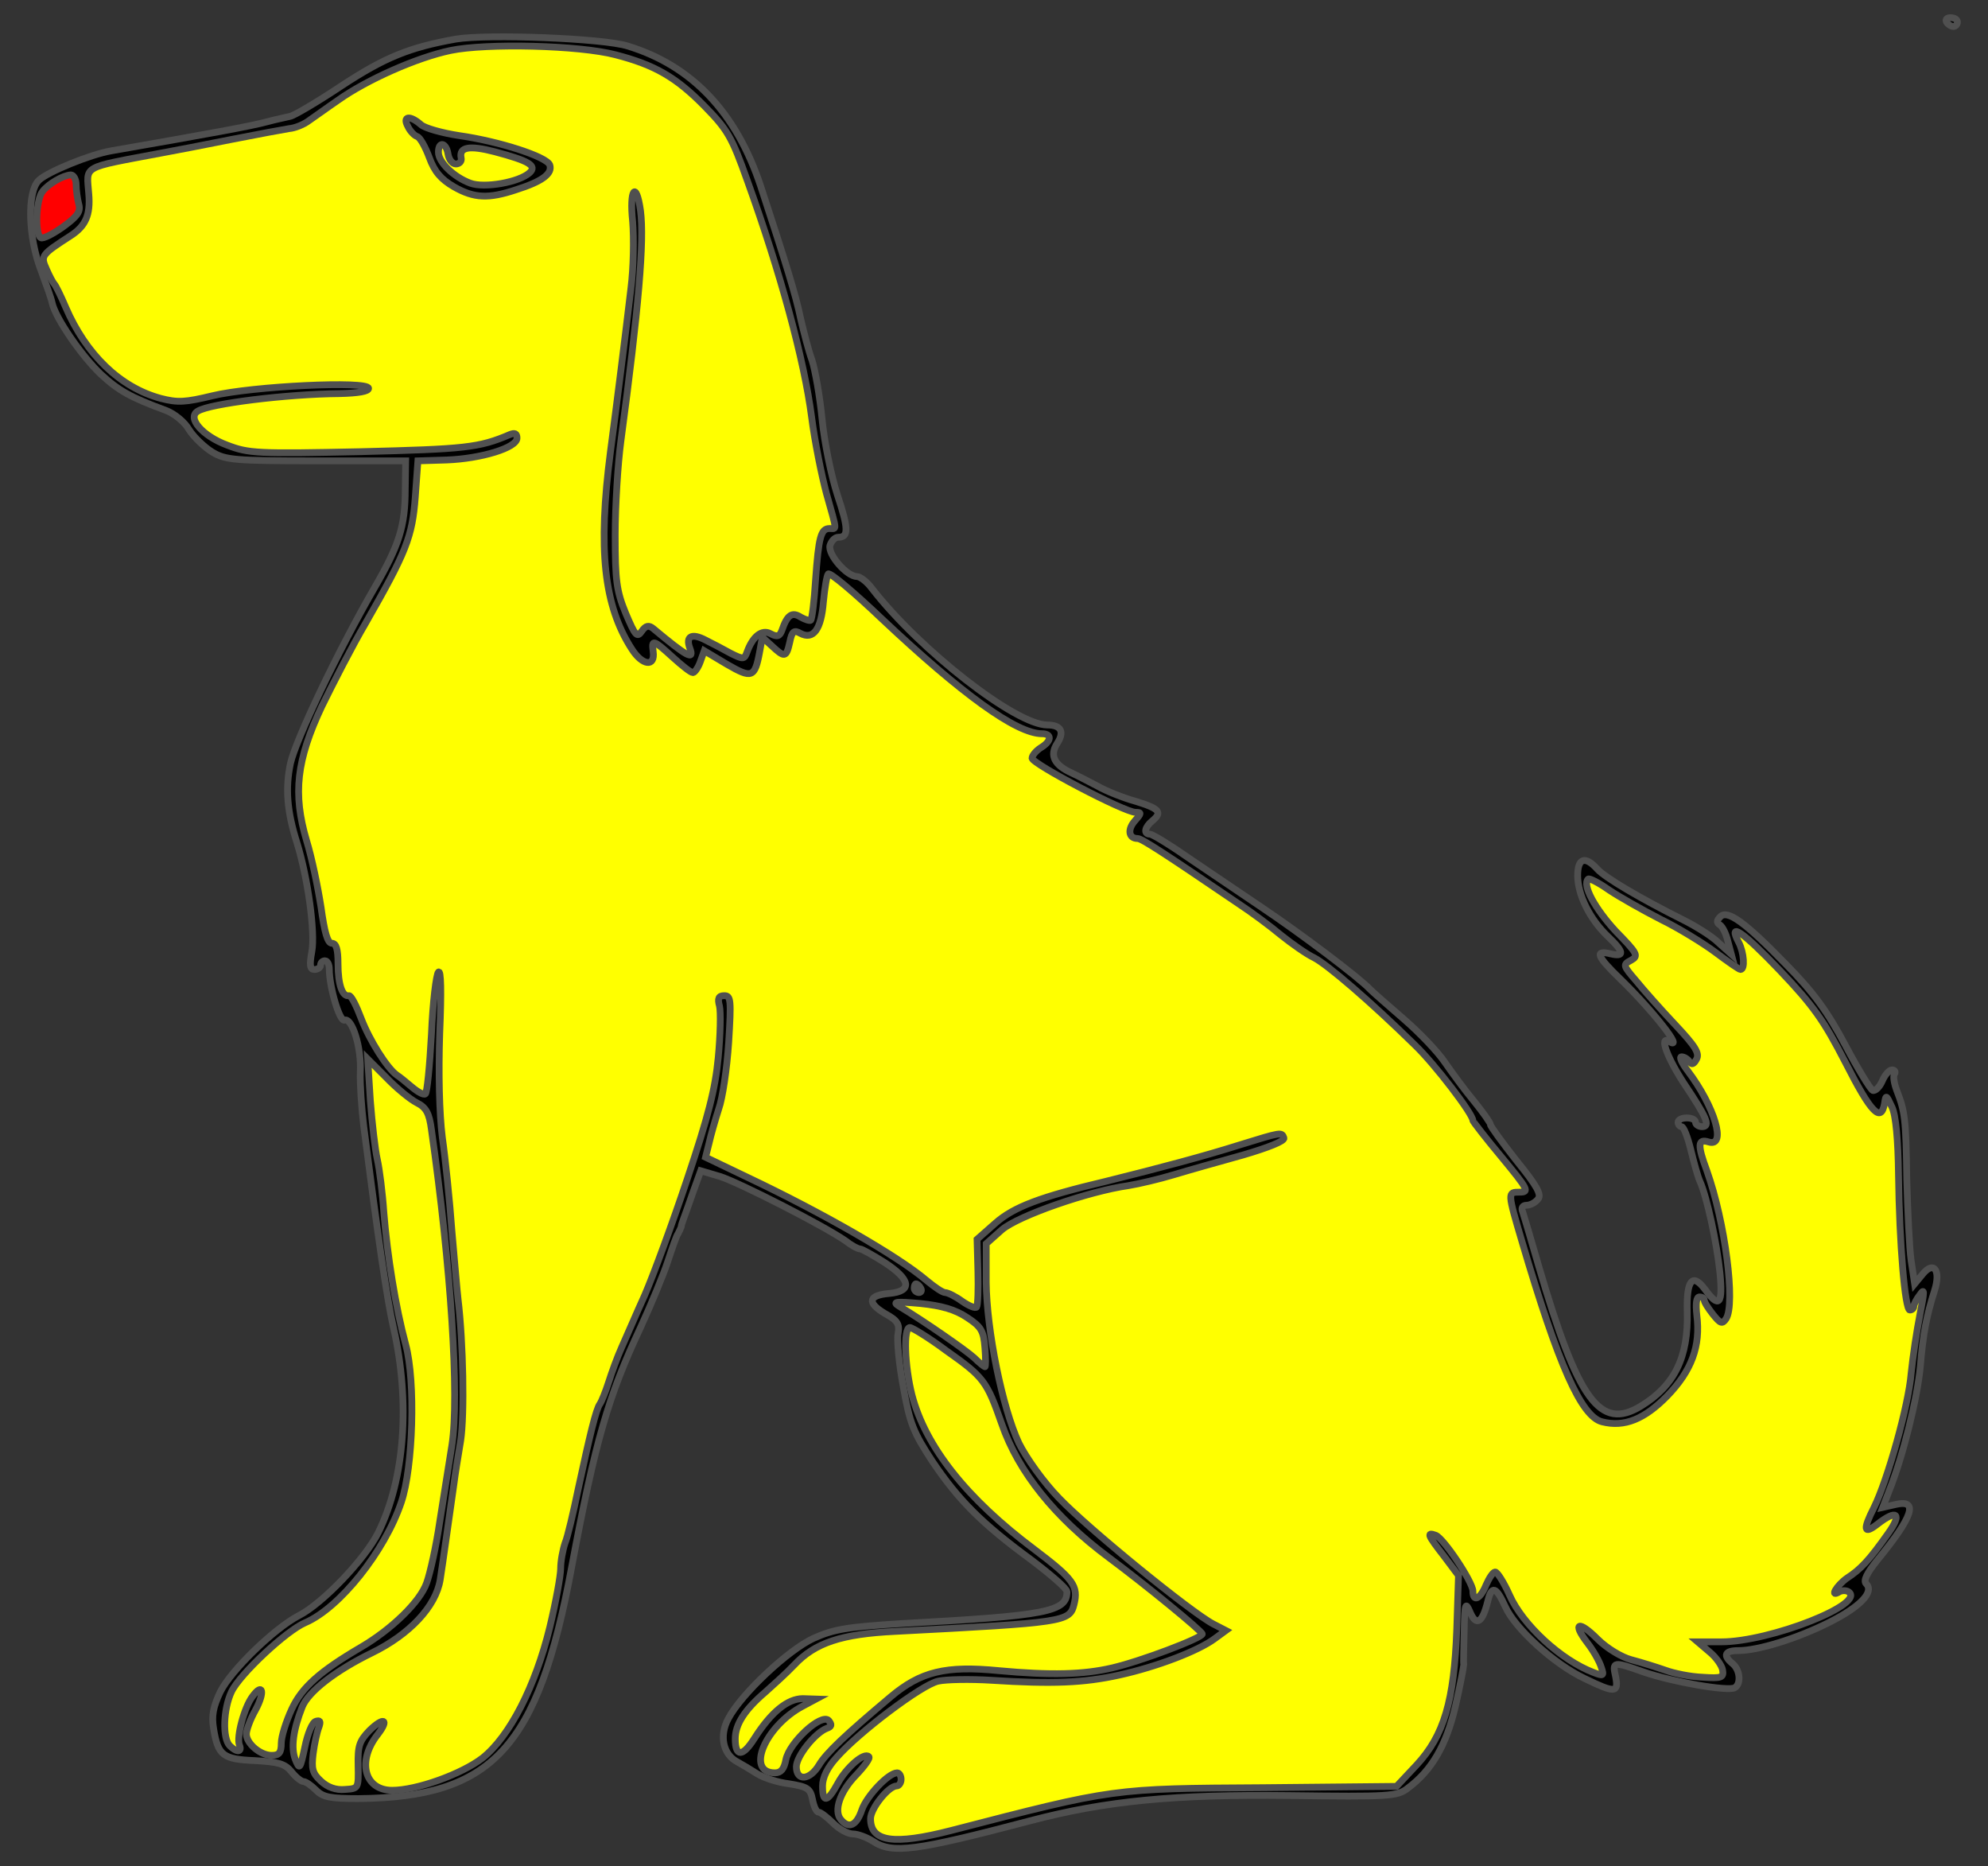 <?xml version="1.0" encoding="utf-8"?>
<svg xmlns="http://www.w3.org/2000/svg" xmlns:dc="http://purl.org/dc/elements/1.1/"
     xmlns:xl="http://www.w3.org/1999/xlink"
     xmlns:xlink="http://www.w3.org/1999/xlink"
     version="1.1"
     viewBox="36 99 292.5 274.5"
     width="292.5"
     height="274.5"
     preserveAspectRatio="xMidYMid meet"
     zoomAndPan="magnify"
     contentScriptType="application/ecmascript"
     contentStyleType="text/css">
   <rect x="36" y="99" width="292.5" height="274.5" fill="#333333" stroke="none"/>
   <defs/>
   <g stroke-opacity="1" stroke-dasharray="none" stroke="#505050" fill="#ffff00"
      fill-opacity="1">
      <title>Dog Sejant (1)</title>
      <g>
         <title>Content</title>
         <g>
            <g>
               <g xmlns="" id="outline-0">
                  <path xmlns="http://www.w3.org/2000/svg"
                        d="M 322.394 102.247 C 322.587 102.568 323.037 102.889 323.422 102.889 C 323.743 102.889 324 102.568 324 102.247 C 324 101.861 323.55 101.604 322.972 101.604 C 322.459 101.604 322.202 101.861 322.394 102.247 Z"
                        fill="black"/>
               </g>
            </g>
            <g>
               <g xmlns="" id="outline-1">
                  <path xmlns="http://www.w3.org/2000/svg"
                        d="M 103.075 104.751 C 96.203 105.971 92.607 107.449 86.249 111.623 C 82.588 114.063 79.185 116.054 78.671 116.119 C 78.157 116.247 76.551 116.568 75.139 116.953 C 73.019 117.531 66.725 118.687 52.34 121.192 C 49.321 121.706 43.027 124.275 41.743 125.495 C 39.945 127.165 40.137 133.972 42.064 138.853 C 42.77 140.78 43.541 142.899 43.67 143.542 C 44.119 145.725 47.972 151.312 50.798 154.01 C 53.431 156.45 55.101 157.414 60.496 159.404 C 61.652 159.854 63.193 161.074 63.835 162.23 C 64.542 163.322 66.083 164.799 67.239 165.506 C 69.166 166.662 70.515 166.79 82.524 166.79 L 95.69 166.79 L 95.625 170.964 C 95.625 176.423 94.726 179.185 91.13 185.414 C 85.799 194.598 79.506 207.828 78.735 211.296 C 77.964 214.957 78.221 218.361 79.698 222.984 C 81.304 228.187 82.396 236.15 81.882 238.976 C 81.497 241.031 81.625 241.609 82.267 241.609 C 82.781 241.609 83.166 241.288 83.166 240.967 C 83.166 240.581 83.487 240.325 83.809 240.325 C 84.194 240.325 84.451 240.903 84.451 241.545 C 84.451 244.242 85.992 249.38 86.699 249.059 C 87.79 248.673 89.203 253.041 89.011 256.701 C 88.946 258.435 89.203 262.096 89.524 264.729 C 91.644 281.17 92.928 290.033 93.891 294.271 C 96.396 305.253 95.561 316.556 91.644 324.456 C 89.717 328.309 83.487 334.86 79.955 336.658 C 76.359 338.52 69.937 344.75 68.395 347.897 C 67.368 350.08 67.111 351.365 67.432 353.292 C 68.074 357.273 68.845 357.787 73.533 357.98 C 76.937 358.173 77.9 358.429 78.863 359.585 C 79.506 360.42 80.341 361.062 80.662 361.062 C 80.983 361.062 81.818 361.64 82.524 362.347 C 83.552 363.375 84.643 363.567 88.754 363.567 C 108.47 363.375 115.149 356.182 120.094 329.594 C 123.626 310.776 125.489 304.418 130.241 294.271 C 131.783 290.932 133.581 286.565 134.223 284.638 C 134.865 282.711 135.507 280.785 135.764 280.464 C 135.957 280.078 136.15 279.693 136.214 279.5 C 136.214 279.307 136.407 278.729 136.599 278.216 C 136.792 277.702 137.434 275.904 138.012 274.234 L 139.104 271.215 L 141.93 272.05 C 144.756 272.949 157.215 279.307 160.362 281.491 C 161.261 282.197 162.224 282.711 162.545 282.711 C 162.802 282.711 164.408 283.61 166.142 284.702 C 169.995 287.207 170.316 288.941 166.848 289.262 C 163.765 289.519 163.508 290.611 166.206 292.216 C 168.068 293.244 168.389 293.757 168.132 295.17 C 167.94 296.07 168.261 299.602 168.903 303.005 C 169.866 308.4 170.38 309.685 173.206 313.988 C 177.059 319.703 180.463 323.107 187.72 328.438 C 190.61 330.621 192.986 332.676 192.986 333.126 C 192.986 336.08 190.096 336.658 168.839 337.814 C 160.554 338.328 158.692 338.649 155.673 339.998 C 151.948 341.732 145.077 348.154 143.15 351.815 C 141.801 354.319 142.379 357.081 144.499 358.173 C 145.205 358.558 146.49 359.329 147.389 359.906 C 148.288 360.485 150.407 361.191 152.077 361.384 C 154.838 361.833 155.224 362.09 155.545 363.696 C 155.738 364.723 156.123 365.558 156.444 365.558 C 156.701 365.558 157.664 366.264 158.563 367.164 C 159.462 368.063 160.747 368.769 161.518 368.769 C 162.224 368.769 163.573 369.283 164.472 369.861 C 167.298 371.723 170.701 371.274 187.528 366.842 C 198.702 363.888 208.849 362.925 225.74 363.118 C 240.447 363.31 241.603 363.246 243.144 362.026 C 246.676 359.393 248.796 355.732 250.144 349.952 C 250.851 346.869 251.365 344.108 251.365 343.851 C 251.3 343.594 251.365 341.346 251.429 338.906 C 251.493 334.731 251.621 334.539 252.328 336.208 C 253.227 338.264 254.126 337.686 254.897 334.539 C 255.475 332.162 256.117 332.355 257.466 335.309 C 258.879 338.52 264.659 343.787 269.154 345.906 C 273.65 348.09 274.163 348.025 273.714 345.649 C 273.2 343.401 273.329 343.337 277.824 344.943 C 282.127 346.42 290.283 347.833 291.247 347.255 C 292.21 346.677 292.017 344.622 290.925 343.722 C 289.448 342.502 289.769 341.796 291.76 341.796 C 294.65 341.796 300.302 340.062 305.054 337.686 C 309.678 335.374 311.798 333.19 310.578 331.97 C 310.128 331.52 310.642 330.428 312.312 328.373 C 317.449 322.08 318.284 319.575 315.009 320.281 L 313.018 320.731 L 313.981 318.226 C 316.036 313.088 318.092 304.675 318.541 300.051 C 318.926 295.299 319.44 292.601 320.66 288.748 C 321.56 285.858 320.532 284.445 318.926 286.372 L 317.706 287.849 L 317.192 284.445 C 316.936 282.647 316.679 277.188 316.55 272.436 C 316.422 263.573 316.293 262.545 315.073 259.399 C 314.688 258.371 314.495 257.279 314.752 256.958 C 314.945 256.637 314.752 256.38 314.367 256.38 C 313.981 256.38 313.339 257.087 312.954 257.986 C 312.568 258.885 311.926 259.527 311.541 259.399 C 311.22 259.27 309.357 256.252 307.495 252.719 C 304.862 247.774 302.871 245.013 298.761 240.838 C 292.659 234.545 290.155 232.811 289.127 233.838 C 288.549 234.416 288.549 234.737 289.063 235.058 C 289.448 235.315 289.962 236.343 290.219 237.435 L 290.733 239.361 L 288.87 237.691 C 287.907 236.728 285.531 235.251 283.604 234.288 C 277.439 231.205 272.173 228.122 271.017 226.838 C 269.218 224.847 268.127 225.232 268.127 227.801 C 268.127 230.627 269.925 234.223 272.558 236.728 C 274.998 239.04 275.063 239.811 272.943 239.297 C 270.567 238.719 270.952 239.682 274.42 243.022 C 279.237 247.71 283.861 253.619 281.613 252.206 C 280.072 251.242 281.228 254.453 283.733 258.307 C 287.136 263.38 287.714 264.729 286.43 264.729 C 285.916 264.729 285.467 264.408 285.467 264.087 C 285.467 263.701 284.889 263.445 284.182 263.445 C 283.476 263.445 282.898 263.701 282.898 264.087 C 282.898 264.408 283.155 264.729 283.411 264.729 C 283.733 264.729 284.311 266.27 284.76 268.069 C 285.21 269.931 285.788 272.05 286.109 272.757 C 287.136 275.005 288.613 281.876 289.063 286.243 C 289.513 290.868 288.935 291.51 286.88 288.684 C 285.017 286.179 284.118 287.271 284.246 291.959 C 284.439 298.638 282.384 302.813 277.439 305.831 C 271.402 309.492 268.191 305.061 262.347 285.087 C 261.255 281.298 260.227 277.83 260.035 277.252 C 259.778 276.674 260.035 276.289 260.613 276.289 C 261.126 276.289 261.897 275.904 262.282 275.39 C 262.86 274.748 262.154 273.463 259.135 269.738 C 257.016 267.041 255.282 264.665 255.282 264.408 C 255.282 264.151 254.19 262.61 252.842 260.94 C 251.493 259.334 249.631 256.765 248.603 255.288 C 247.575 253.747 244.878 250.921 242.502 248.866 C 240.19 246.875 238.006 244.949 237.621 244.563 C 236.015 242.829 227.41 236.343 221.565 232.425 C 218.033 230.049 213.024 226.645 210.455 224.911 C 207.886 223.113 205.51 221.7 205.189 221.7 C 204.225 221.7 204.418 220.673 205.51 219.773 C 207.051 218.489 206.666 217.975 203.134 216.883 C 201.271 216.37 198.702 215.342 197.482 214.636 C 196.262 213.993 194.528 213.094 193.693 212.709 C 191.124 211.553 190.418 210.14 191.509 208.406 C 192.665 206.672 192.152 205.644 190.096 205.644 C 185.472 205.644 171.344 194.662 164.279 185.543 C 163.573 184.58 162.545 183.809 162.096 183.809 C 160.618 183.809 157.793 180.598 158.114 179.249 C 158.306 178.607 158.82 178.029 159.334 178.029 C 160.875 178.029 160.875 176.809 159.206 171.799 C 158.306 169.038 157.279 164.028 156.958 160.689 C 156.637 157.349 155.93 153.432 155.481 152.019 C 154.967 150.606 154.26 147.844 153.811 145.918 C 153.104 142.45 151.627 137.697 147.902 126.33 C 144.306 115.541 137.82 108.669 128.379 105.779 C 124.782 104.623 107.635 103.981 103.075 104.751 Z"
                        fill="black"/>
               </g>
            </g>
            <g>
               <path d="M 126.581 107.063 C 132.296 108.54 135.443 110.339 139.618 114.577 C 143.086 118.109 143.664 119.137 145.976 125.623 C 150.857 139.174 154.325 151.955 155.416 160.368 C 155.866 163.9 156.894 168.974 157.6 171.607 C 159.206 177.322 159.141 176.744 158.05 176.744 C 156.765 176.744 156.444 178.029 155.994 184.323 C 155.802 187.405 155.481 190.038 155.288 190.231 C 155.16 190.36 154.517 190.167 153.811 189.782 C 152.526 188.947 151.82 189.46 151.049 191.708 C 150.728 192.607 150.343 192.736 149.38 192.222 C 148.095 191.516 146.746 192.607 145.912 194.919 C 145.526 196.011 145.334 196.011 143.535 195.112 C 142.508 194.534 140.774 193.635 139.746 193.121 C 137.755 192.094 136.856 192.607 137.498 194.341 C 138.205 196.204 137.113 195.626 132.104 191.451 C 131.461 190.938 131.012 191.002 130.434 191.837 C 129.727 192.864 129.471 192.543 128.058 189.204 C 126.709 185.928 126.516 184.387 126.516 177.708 C 126.516 173.469 126.902 167.24 127.351 163.9 C 129.984 144.248 130.819 134.422 130.241 129.991 C 129.599 125.431 128.571 126.844 129.085 131.596 C 129.278 134.037 129.214 138.404 128.828 141.422 C 127.865 149.514 127.03 156.193 125.81 165.506 C 123.947 179.827 124.847 188.112 128.957 194.47 C 130.498 196.91 132.425 197.167 132.104 194.855 C 131.847 192.993 132.104 193.057 134.994 195.69 C 136.342 196.91 137.627 197.938 137.948 197.938 C 138.205 197.938 138.719 197.231 139.04 196.332 L 139.618 194.727 L 142.957 196.718 C 146.618 198.837 147.068 198.708 147.774 194.855 L 148.159 192.736 L 149.572 194.02 C 151.435 195.754 151.692 195.754 152.205 193.442 C 152.526 191.837 152.848 191.644 153.747 192.158 C 155.673 193.185 156.829 191.58 157.15 187.534 C 157.343 185.479 157.664 183.616 157.857 183.424 C 158.114 183.167 161.646 186.121 165.692 189.974 C 177.573 201.149 185.537 206.929 189.326 206.929 C 190.803 206.929 190.739 208.021 189.133 208.984 C 188.427 209.434 187.849 210.14 187.849 210.525 C 187.849 211.36 201.464 218.489 203.069 218.489 C 203.968 218.489 203.968 218.617 203.005 219.709 C 201.849 220.994 202.042 222.342 203.39 222.342 C 203.968 222.342 207.051 224.333 218.29 231.976 C 220.153 233.196 222.914 235.251 224.455 236.535 C 226.061 237.82 228.245 239.361 229.336 239.875 C 231.327 240.903 237.685 246.361 244.172 252.719 C 247.126 255.545 252.713 262.867 252.713 263.83 C 252.713 263.958 254.64 266.463 256.952 269.225 C 260.869 273.977 261.062 274.362 259.585 274.362 C 257.787 274.362 257.787 274.362 259.97 281.748 C 265.301 299.794 268.64 307.373 271.723 308.143 C 274.998 308.978 277.953 307.758 281.292 304.354 C 284.889 300.629 286.237 297.033 285.659 292.473 C 285.467 290.739 285.595 289.776 286.045 289.776 C 286.43 289.776 286.751 289.968 286.751 290.225 C 286.751 290.546 287.329 291.445 288.036 292.345 C 289.127 293.693 289.384 293.822 289.962 292.987 C 291.375 290.803 289.834 278.794 287.136 271.215 C 285.724 267.426 285.788 266.463 287.393 266.977 C 290.091 267.812 288.292 261.775 284.311 256.509 C 283.476 255.417 283.026 254.453 283.411 254.453 C 283.797 254.453 284.311 254.775 284.567 255.16 C 284.889 255.674 285.21 255.545 285.595 254.839 C 286.109 253.94 285.467 252.912 282.448 249.701 C 280.393 247.517 277.824 244.627 276.732 243.279 C 274.806 241.031 274.741 240.903 275.962 240.26 C 277.118 239.618 276.989 239.297 273.714 235.957 C 270.695 232.682 268.769 229.214 269.668 228.315 C 269.796 228.122 271.209 228.829 272.751 229.921 C 274.292 230.948 277.696 232.875 280.329 234.223 C 282.962 235.508 286.623 237.756 288.421 239.104 C 290.219 240.453 291.889 241.609 292.082 241.609 C 292.788 241.609 292.595 239.104 291.825 237.627 C 290.155 234.48 292.403 236.022 297.861 241.737 C 302.871 247.004 304.348 249.123 307.559 255.353 C 311.284 262.674 312.761 264.215 313.275 261.325 C 313.468 259.977 313.532 260.041 314.367 261.839 C 314.945 263.059 315.266 266.656 315.33 271.793 C 315.458 282.005 316.293 291.702 317 291.702 C 317.321 291.702 317.578 291.445 317.578 291.189 C 317.578 290.868 317.963 290.097 318.477 289.455 C 319.183 288.427 319.183 288.877 318.477 292.409 C 318.027 294.657 317.449 298.51 317.192 301.015 C 316.807 305.767 313.724 316.685 311.734 320.731 C 310.064 324.006 310.192 324.777 312.183 323.236 C 315.137 320.924 315.908 321.63 313.789 324.584 C 311.027 328.502 309.743 329.85 307.752 331.135 C 306.21 332.227 305.119 334.089 306.66 333.126 C 307.045 332.933 307.623 332.933 307.944 333.126 C 310.77 334.86 296.449 340.511 289.256 340.511 L 285.788 340.511 L 287.522 341.988 C 288.485 342.759 289.32 343.979 289.448 344.622 C 289.641 345.778 289.32 345.906 286.494 345.713 C 284.696 345.649 282.255 345.135 281.035 344.686 C 279.751 344.236 277.503 343.53 276.026 343.144 C 274.549 342.759 272.365 341.41 271.081 340.126 C 268.255 337.3 267.292 337.686 269.539 340.64 C 270.439 341.796 271.338 343.401 271.595 344.236 C 272.044 345.521 271.916 345.585 270.439 345.007 C 265.686 343.209 260.035 338.007 258.108 333.64 C 257.273 331.777 256.31 330.236 255.989 330.236 C 255.667 330.236 255.089 331.135 254.64 332.162 C 253.805 334.218 252.713 334.731 252.713 333.062 C 252.713 331.713 248.41 325.291 247.254 324.841 C 245.841 324.327 246.034 324.777 248.475 327.924 L 250.594 330.75 L 250.337 338.649 C 249.952 349.181 248.475 354.255 244.429 358.622 L 241.474 361.769 L 221.887 361.962 C 199.666 362.09 200.051 362.026 175.968 368.255 C 167.49 370.439 164.086 369.925 164.086 366.521 C 164.086 365.044 166.72 361.705 167.94 361.705 C 168.261 361.705 168.582 361.255 168.582 360.741 C 168.582 360.228 168.325 359.778 168.004 359.778 C 166.72 359.778 163.508 363.182 162.802 365.237 C 162.031 367.549 160.875 368.063 159.719 366.65 C 158.628 365.365 159.591 362.54 161.967 360.099 C 163.187 358.815 164.086 357.594 163.83 357.402 C 163.187 356.695 160.554 358.943 159.27 361.319 C 157.728 364.145 157.022 364.274 157.022 361.705 C 157.022 360.485 157.728 359.007 159.077 357.53 C 162.288 353.87 171.6 346.805 174.041 346.291 C 175.197 346.034 178.729 345.97 181.876 346.163 C 190.803 346.741 195.491 346.548 200.693 345.392 C 206.216 344.172 212.253 341.86 214.694 340.062 L 216.363 338.842 L 214.501 337.878 C 211.29 336.208 196.133 323.878 191.83 319.382 C 189.518 317.006 187.014 313.474 185.922 311.29 C 183.482 306.088 181.17 294.721 181.105 287.592 L 181.105 281.941 L 183.417 279.885 C 185.858 277.83 196.133 274.234 202.042 273.399 C 203.583 273.142 206.602 272.436 208.721 271.793 C 210.84 271.151 215.4 269.867 218.868 268.903 C 222.593 267.812 225.033 266.848 224.905 266.399 C 224.584 265.5 224.584 265.5 218.354 267.426 C 213.281 269.032 206.794 270.766 198.766 272.757 C 189.005 275.069 185.151 276.546 182.454 278.922 L 179.757 281.298 L 179.885 285.987 C 179.949 288.62 179.885 290.932 179.692 291.253 C 179.564 291.51 178.601 291.124 177.573 290.418 C 176.61 289.712 175.454 289.134 175.068 289.134 C 174.683 289.134 173.463 288.299 172.307 287.335 C 168.068 283.739 156.958 277.381 145.976 272.179 L 139.81 269.225 L 140.324 267.169 C 140.581 266.013 141.223 263.766 141.737 262.16 C 142.315 260.555 142.957 256.187 143.214 252.334 C 143.6 246.105 143.535 245.462 142.572 245.462 C 141.737 245.462 141.544 245.848 141.865 247.004 C 142.058 247.839 141.994 251.242 141.673 254.582 C 141.223 259.27 140.196 263.252 137.113 272.436 C 134.929 278.986 132.104 286.629 130.883 289.455 C 129.599 292.28 128.122 295.748 127.48 297.161 C 126.837 298.574 126.003 300.886 125.553 302.299 C 125.103 303.712 124.525 305.125 124.269 305.51 C 123.691 306.281 122.791 310.07 121.057 318.098 C 120.351 321.502 119.516 325.098 119.131 325.997 C 118.81 326.96 118.489 328.63 118.489 329.722 C 118.489 330.75 117.782 334.667 116.883 338.392 C 114.764 347.062 110.975 354.448 106.993 357.594 C 103.91 359.971 97.295 362.347 93.699 362.347 C 89.589 362.347 88.497 358.044 91.579 354.127 C 93.313 351.879 92.479 351.493 90.359 353.548 C 88.882 355.09 88.625 355.796 88.689 358.686 C 88.754 362.09 88.754 362.09 86.763 362.219 C 85.414 362.347 84.194 361.897 83.231 360.998 C 81.946 359.842 81.818 359.136 82.075 356.952 C 82.267 355.475 82.653 353.741 82.909 353.099 C 83.231 352.2 83.102 352.007 82.46 352.2 C 81.946 352.328 81.24 354.062 80.854 355.989 C 80.148 359.264 80.084 359.393 79.441 357.787 C 78.799 356.117 79.12 353.484 80.469 350.08 C 81.368 347.833 85.35 344.75 90.745 342.117 C 96.268 339.42 100.121 335.309 100.763 331.392 C 101.149 328.951 102.048 322.465 102.818 317.07 C 102.947 315.978 103.396 313.217 103.782 310.905 C 104.36 307.116 104.167 296.455 103.396 290.097 C 103.268 289.005 102.883 284.574 102.497 280.142 C 102.176 275.711 101.534 269.481 101.084 266.335 C 100.635 262.738 100.506 256.894 100.699 250.985 C 100.956 244.884 100.892 241.609 100.506 241.994 C 100.185 242.315 99.671 246.426 99.479 251.114 C 99.222 255.802 98.837 259.784 98.58 259.912 C 98.323 260.105 97.424 259.591 96.589 258.885 C 95.754 258.178 94.726 257.343 94.405 257.151 C 92.992 256.187 90.359 252.013 89.139 248.802 C 88.433 246.939 87.662 245.398 87.341 245.462 C 86.377 245.655 85.735 243.857 85.735 240.774 C 85.735 238.655 85.478 237.756 84.836 237.756 C 84.194 237.756 83.744 236.15 83.231 232.425 C 82.781 229.535 81.882 225.168 81.111 222.663 C 79.056 215.727 79.634 210.782 83.359 202.883 C 85.029 199.479 87.855 193.956 89.781 190.681 C 95.818 180.148 96.653 177.965 97.103 172.12 L 97.488 166.79 L 101.727 166.662 C 106.8 166.469 112.066 164.863 112.066 163.45 C 112.066 162.744 111.745 162.616 110.975 162.937 C 106.479 164.863 104.424 165.056 89.075 165.441 C 73.918 165.762 72.57 165.698 69.423 164.478 C 65.762 163.129 63.45 160.432 65.12 159.469 C 66.854 158.377 78.157 156.964 85.928 156.9 C 88.689 156.836 90.231 156.579 90.231 156.129 C 90.231 154.973 73.019 155.808 67.239 157.221 C 63.257 158.184 62.166 158.248 59.661 157.606 C 53.688 156.001 48.679 151.184 45.66 144.184 C 44.954 142.514 44.183 140.973 43.991 140.78 C 43.798 140.587 43.284 139.624 42.835 138.596 C 41.936 136.606 42.064 136.477 46.431 133.651 C 48.615 132.238 49.321 130.569 49.064 127.55 C 48.743 123.247 47.844 123.761 59.725 121.513 C 61.523 121.192 66.147 120.293 70.001 119.522 C 73.918 118.752 77.707 118.045 78.542 117.917 C 79.377 117.853 80.662 117.339 81.432 116.761 C 82.203 116.247 84.13 114.834 85.735 113.742 C 89.974 110.724 97.359 107.449 102.305 106.421 C 107.571 105.329 121.25 105.65 126.581 107.063 Z"/>
            </g>
            <g>
               <g xmlns="" id="feature-0">
                  <path xmlns="http://www.w3.org/2000/svg"
                        d="M 47.202 126.137 C 47.202 126.972 47.394 128.257 47.587 129.027 C 47.908 130.119 47.394 130.825 45.275 132.367 C 43.734 133.459 42.321 134.165 42 133.972 C 41.101 133.459 41.293 128.321 42.257 127.165 C 43.156 126.009 45.275 124.789 46.431 124.724 C 46.816 124.724 47.202 125.367 47.202 126.137 Z"
                        fill="#ff0000"/>
               </g>
            </g>
            <g>
               <path d="M 97.295 261.197 C 98.708 261.903 99.158 262.738 99.479 265.179 C 102.369 285.409 103.589 304.418 102.497 311.547 C 102.048 314.244 101.277 319.318 100.699 322.85 C 100.185 326.382 99.286 330.428 98.772 331.841 C 97.809 334.603 93.635 338.649 89.139 341.282 C 83.102 344.814 80.405 347.19 78.928 350.402 C 78.093 352.2 77.386 354.448 77.386 355.411 C 77.386 356.824 77.065 357.209 75.973 357.209 C 74.304 357.209 72.249 355.475 72.249 354.062 C 72.249 353.484 72.827 351.879 73.597 350.53 C 75.01 347.897 74.689 346.42 73.148 348.539 C 71.927 350.145 70.771 354.512 71.221 355.668 C 71.671 356.76 70.836 356.824 69.808 355.796 C 68.716 354.704 68.845 350.402 70.065 347.833 C 71.285 345.264 78.157 338.842 80.919 337.686 C 85.992 335.502 92.607 327.217 95.047 319.96 C 96.781 314.822 97.167 302.235 95.69 296.776 C 94.213 291.317 92.992 283.739 92.479 277.381 C 92.286 274.491 91.836 270.959 91.515 269.546 C 91.194 268.133 90.745 264.215 90.488 260.876 L 90.102 254.775 L 92.864 257.536 C 94.341 259.077 96.396 260.747 97.295 261.197 Z"/>
            </g>
            <g>
               <path d="M 171.472 288.491 C 171.665 288.812 171.536 289.134 171.215 289.134 C 170.83 289.134 170.509 288.812 170.509 288.491 C 170.509 288.106 170.637 287.849 170.766 287.849 C 170.958 287.849 171.279 288.106 171.472 288.491 Z"/>
            </g>
            <g>
               <path d="M 178.28 292.794 C 180.335 294.143 180.72 294.721 180.913 297.226 C 181.041 298.767 181.041 300.051 180.913 300.051 C 180.848 300.051 180.078 299.473 179.307 298.703 C 178.023 297.547 171.729 293.18 168.261 291.124 C 167.233 290.482 167.811 290.418 171.408 290.739 C 174.555 291.06 176.546 291.638 178.28 292.794 Z"/>
            </g>
            <g>
               <path d="M 175.133 297.611 C 180.784 301.593 181.17 302.106 183.417 308.529 C 185.858 315.529 191.188 322.208 199.152 328.116 C 204.675 332.227 212.831 338.906 212.895 339.355 C 212.895 339.933 203.776 343.401 199.537 344.365 C 195.363 345.328 190.61 345.456 182.968 344.75 C 175.133 343.979 171.472 344.878 167.041 348.603 C 160.233 354.319 157.536 356.888 156.508 358.622 C 155.16 360.87 153.169 361.062 153.169 358.879 C 153.169 357.338 155.93 353.87 157.664 353.227 C 158.371 352.971 158.435 352.714 157.921 352.071 C 156.829 350.98 152.141 355.283 151.627 357.851 C 151.37 359.2 150.921 359.778 150.022 359.778 C 145.655 359.778 148.545 352.906 154.132 349.952 L 156.059 348.924 L 154.132 348.86 C 151.884 348.86 149.444 350.851 147.003 354.704 C 145.269 357.466 144.178 357.466 144.178 354.769 C 144.178 352.649 145.59 350.466 148.609 347.897 C 149.829 346.805 151.756 345.071 152.848 343.915 C 155.93 340.64 159.784 339.355 167.747 338.97 C 192.601 337.686 193.372 337.557 194.014 335.052 C 194.72 332.291 193.95 331.263 188.17 326.896 C 178.215 319.446 172.178 311.804 170.188 304.226 C 169.096 299.923 168.903 294.271 169.866 294.271 C 170.188 294.271 172.628 295.748 175.133 297.611 Z"/>
            </g>
            <g>
               <g xmlns="" id="outline-2">
                  <path xmlns="http://www.w3.org/2000/svg"
                        d="M 96.011 117.596 C 96.332 118.302 96.974 118.944 97.359 119.073 C 97.809 119.201 98.58 120.614 99.158 122.155 C 99.928 124.275 100.892 125.367 102.754 126.458 C 105.773 128.192 107.892 128.257 111.938 126.908 C 115.791 125.688 117.333 124.532 116.883 123.247 C 116.369 122.027 109.433 119.779 103.525 118.944 C 101.02 118.559 98.515 117.853 97.937 117.339 C 96.332 115.926 95.176 116.054 96.011 117.596 Z"
                        fill="black"/>
               </g>
            </g>
            <g>
               <path d="M 101.919 121.642 C 102.048 122.477 102.561 123.119 103.075 123.119 C 103.589 123.119 103.974 122.733 103.846 122.22 C 103.525 120.614 105.066 120.357 108.791 121.321 C 113.865 122.669 115.021 123.376 113.929 124.403 C 112.387 125.816 107.25 126.715 105.195 125.945 C 102.754 125.045 100.506 122.862 100.506 121.385 C 100.506 119.715 101.662 119.972 101.919 121.642 Z"/>
            </g>
         </g>
      </g>
   </g>
</svg>